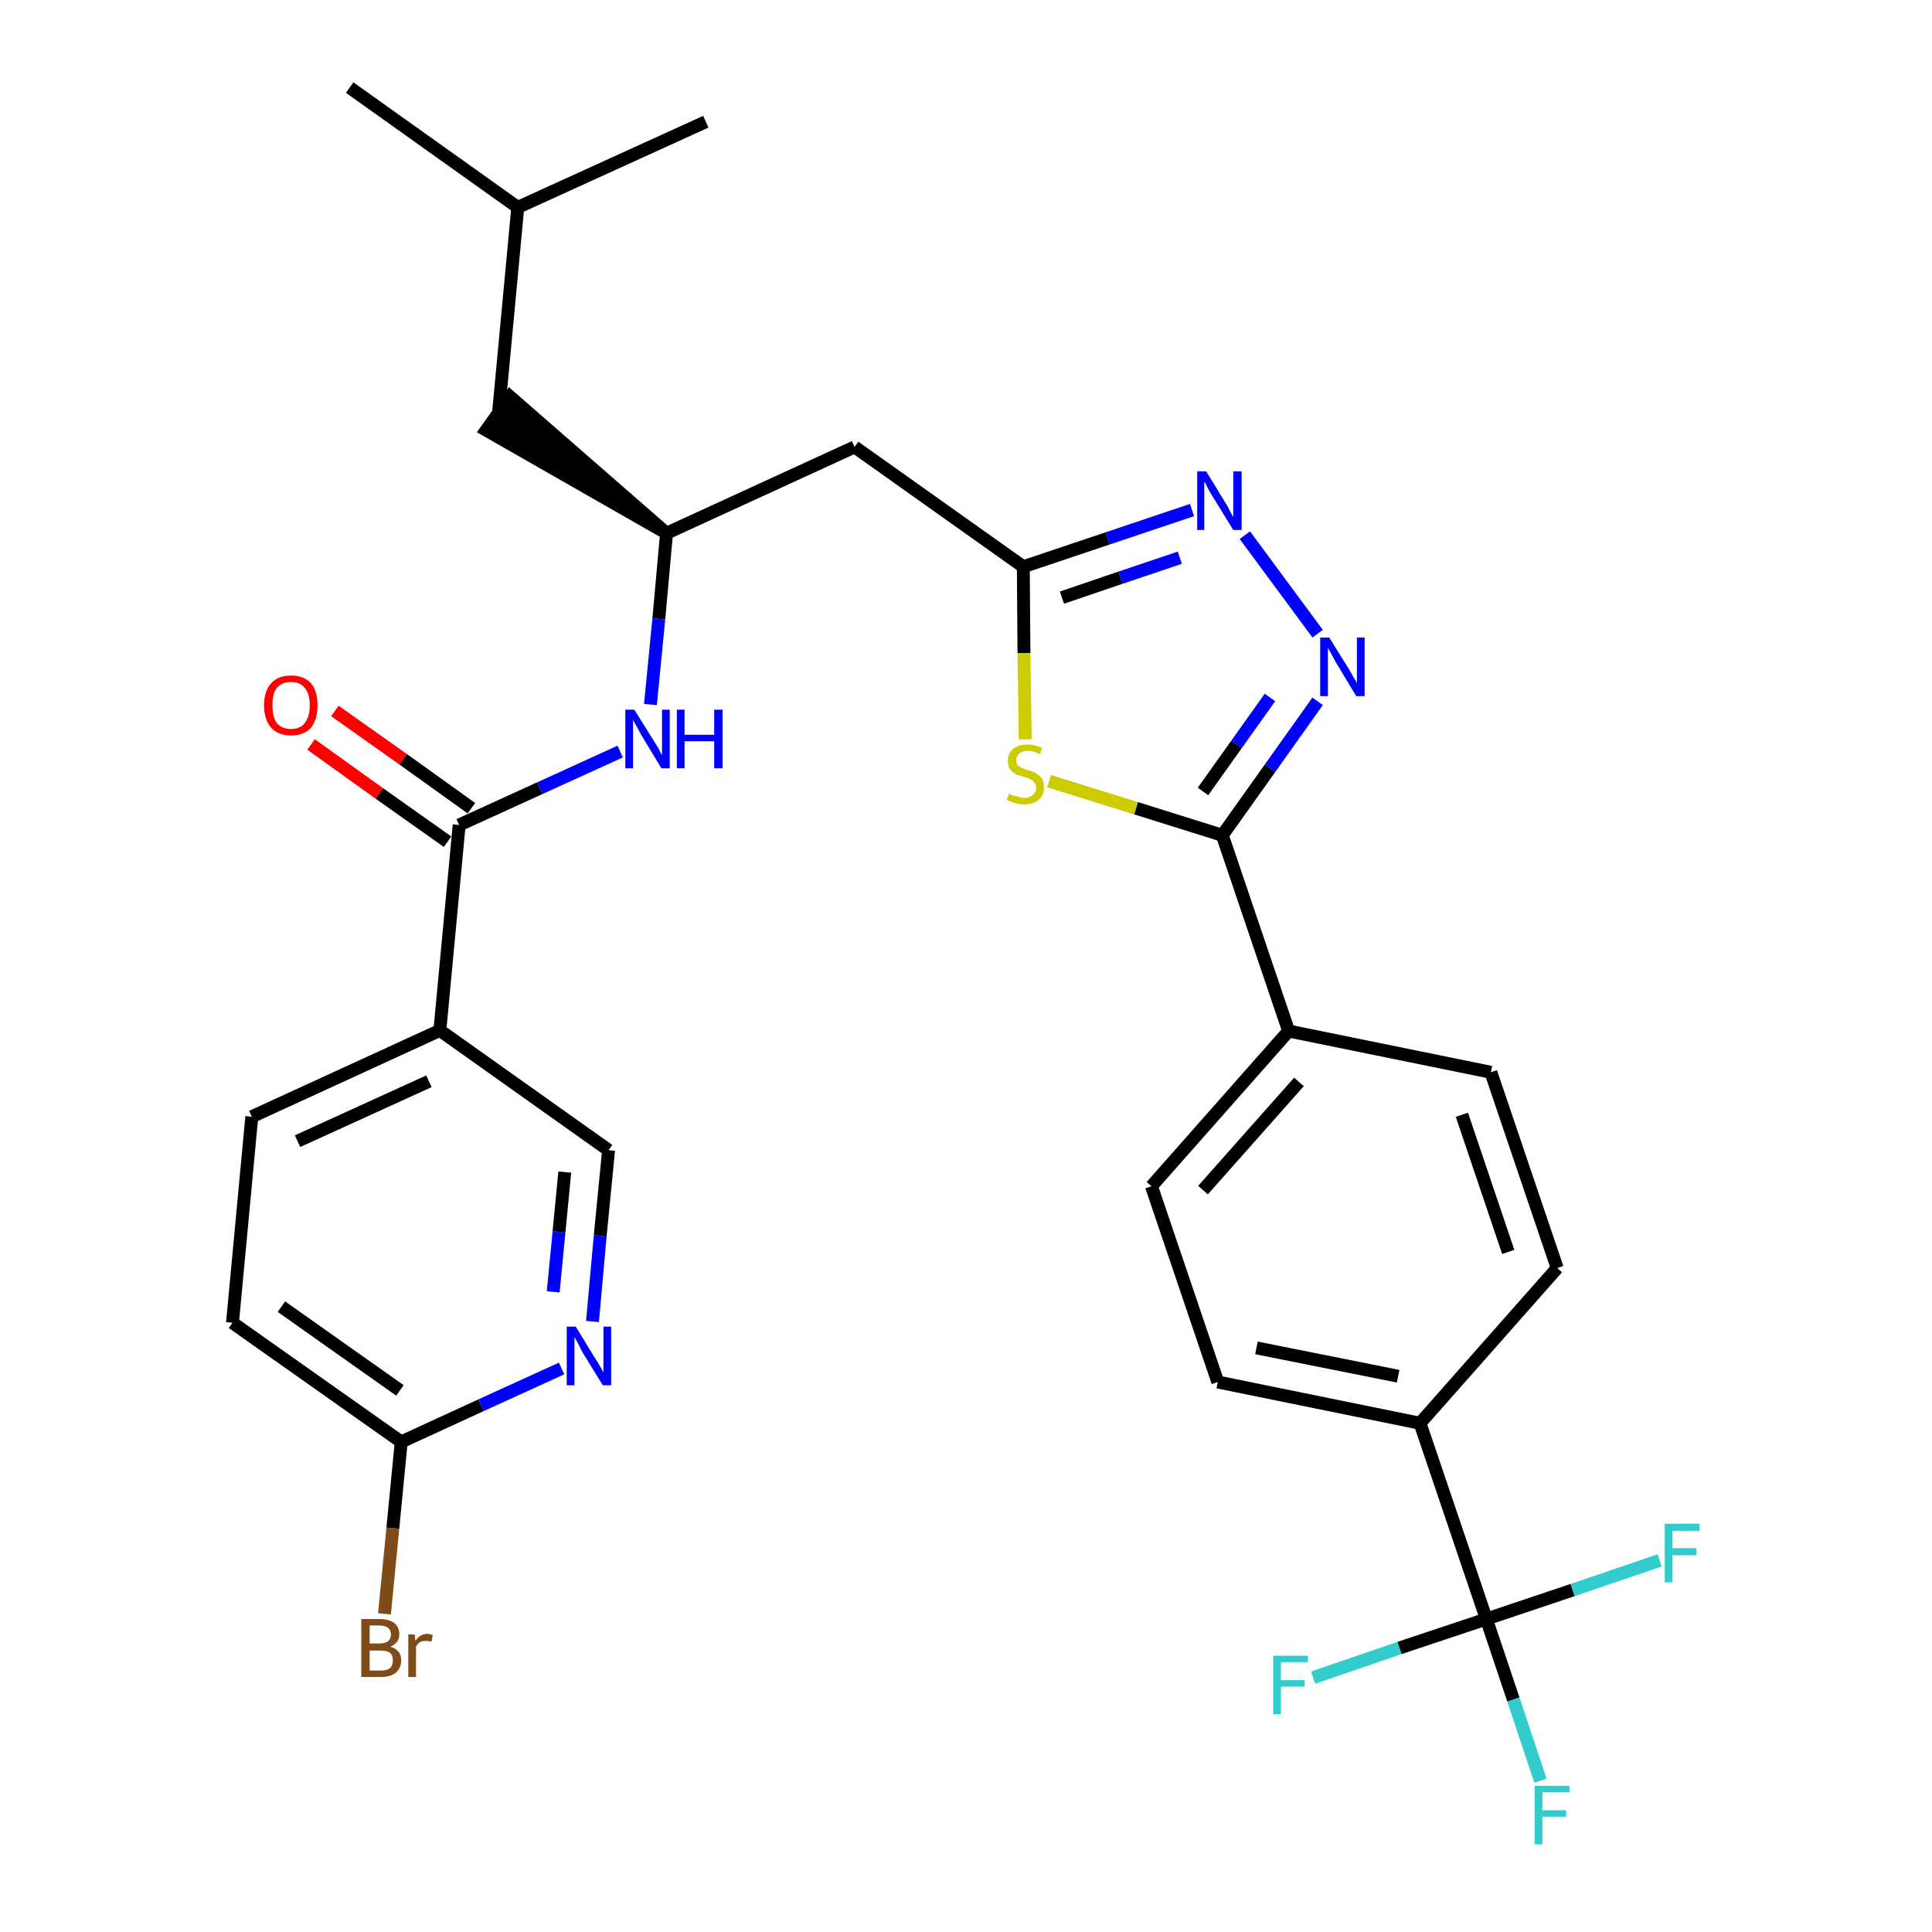 <?xml version='1.0' encoding='iso-8859-1'?>
<svg version='1.1' baseProfile='full'
              xmlns='http://www.w3.org/2000/svg'
                      xmlns:rdkit='http://www.rdkit.org/xml'
                      xmlns:xlink='http://www.w3.org/1999/xlink'
                  xml:space='preserve'
width='300px' height='300px' viewBox='0 0 300 300'>
<!-- END OF HEADER -->
<path class='bond-0 atom-0 atom-1' d='M 54.3,13.6 L 80.4,32.2' style='fill:none;fill-rule:evenodd;stroke:#000000;stroke-width:2.0px;stroke-linecap:butt;stroke-linejoin:miter;stroke-opacity:1' />
<path class='bond-1 atom-1 atom-2' d='M 80.4,32.2 L 109.6,18.9' style='fill:none;fill-rule:evenodd;stroke:#000000;stroke-width:2.0px;stroke-linecap:butt;stroke-linejoin:miter;stroke-opacity:1' />
<path class='bond-2 atom-1 atom-3' d='M 80.4,32.2 L 77.4,64.2' style='fill:none;fill-rule:evenodd;stroke:#000000;stroke-width:2.0px;stroke-linecap:butt;stroke-linejoin:miter;stroke-opacity:1' />
<path class='bond-3 atom-4 atom-3' d='M 103.5,82.8 L 79.2,61.6 L 75.5,66.8 Z' style='fill:#000000;fill-rule:evenodd;fill-opacity:1;stroke:#000000;stroke-width:2.0px;stroke-linecap:butt;stroke-linejoin:miter;stroke-opacity:1;' />
<path class='bond-4 atom-4 atom-5' d='M 103.5,82.8 L 132.7,69.4' style='fill:none;fill-rule:evenodd;stroke:#000000;stroke-width:2.0px;stroke-linecap:butt;stroke-linejoin:miter;stroke-opacity:1' />
<path class='bond-20 atom-4 atom-21' d='M 103.5,82.8 L 102.3,96.1' style='fill:none;fill-rule:evenodd;stroke:#000000;stroke-width:2.0px;stroke-linecap:butt;stroke-linejoin:miter;stroke-opacity:1' />
<path class='bond-20 atom-4 atom-21' d='M 102.3,96.1 L 101.0,109.4' style='fill:none;fill-rule:evenodd;stroke:#0000FF;stroke-width:2.0px;stroke-linecap:butt;stroke-linejoin:miter;stroke-opacity:1' />
<path class='bond-5 atom-5 atom-6' d='M 132.7,69.4 L 158.9,88.0' style='fill:none;fill-rule:evenodd;stroke:#000000;stroke-width:2.0px;stroke-linecap:butt;stroke-linejoin:miter;stroke-opacity:1' />
<path class='bond-6 atom-6 atom-7' d='M 158.9,88.0 L 172.0,83.6' style='fill:none;fill-rule:evenodd;stroke:#000000;stroke-width:2.0px;stroke-linecap:butt;stroke-linejoin:miter;stroke-opacity:1' />
<path class='bond-6 atom-6 atom-7' d='M 172.0,83.6 L 185.1,79.2' style='fill:none;fill-rule:evenodd;stroke:#0000FF;stroke-width:2.0px;stroke-linecap:butt;stroke-linejoin:miter;stroke-opacity:1' />
<path class='bond-6 atom-6 atom-7' d='M 164.9,92.8 L 174.0,89.7' style='fill:none;fill-rule:evenodd;stroke:#000000;stroke-width:2.0px;stroke-linecap:butt;stroke-linejoin:miter;stroke-opacity:1' />
<path class='bond-6 atom-6 atom-7' d='M 174.0,89.7 L 183.2,86.6' style='fill:none;fill-rule:evenodd;stroke:#0000FF;stroke-width:2.0px;stroke-linecap:butt;stroke-linejoin:miter;stroke-opacity:1' />
<path class='bond-30 atom-20 atom-6' d='M 159.2,114.8 L 159.0,101.4' style='fill:none;fill-rule:evenodd;stroke:#CCCC00;stroke-width:2.0px;stroke-linecap:butt;stroke-linejoin:miter;stroke-opacity:1' />
<path class='bond-30 atom-20 atom-6' d='M 159.0,101.4 L 158.9,88.0' style='fill:none;fill-rule:evenodd;stroke:#000000;stroke-width:2.0px;stroke-linecap:butt;stroke-linejoin:miter;stroke-opacity:1' />
<path class='bond-7 atom-7 atom-8' d='M 193.3,83.1 L 204.6,98.4' style='fill:none;fill-rule:evenodd;stroke:#0000FF;stroke-width:2.0px;stroke-linecap:butt;stroke-linejoin:miter;stroke-opacity:1' />
<path class='bond-8 atom-8 atom-9' d='M 204.6,108.9 L 197.2,119.3' style='fill:none;fill-rule:evenodd;stroke:#0000FF;stroke-width:2.0px;stroke-linecap:butt;stroke-linejoin:miter;stroke-opacity:1' />
<path class='bond-8 atom-8 atom-9' d='M 197.2,119.3 L 189.8,129.7' style='fill:none;fill-rule:evenodd;stroke:#000000;stroke-width:2.0px;stroke-linecap:butt;stroke-linejoin:miter;stroke-opacity:1' />
<path class='bond-8 atom-8 atom-9' d='M 197.2,108.3 L 192.0,115.6' style='fill:none;fill-rule:evenodd;stroke:#0000FF;stroke-width:2.0px;stroke-linecap:butt;stroke-linejoin:miter;stroke-opacity:1' />
<path class='bond-8 atom-8 atom-9' d='M 192.0,115.6 L 186.8,122.9' style='fill:none;fill-rule:evenodd;stroke:#000000;stroke-width:2.0px;stroke-linecap:butt;stroke-linejoin:miter;stroke-opacity:1' />
<path class='bond-9 atom-9 atom-10' d='M 189.8,129.7 L 200.1,160.1' style='fill:none;fill-rule:evenodd;stroke:#000000;stroke-width:2.0px;stroke-linecap:butt;stroke-linejoin:miter;stroke-opacity:1' />
<path class='bond-19 atom-9 atom-20' d='M 189.8,129.7 L 176.4,125.5' style='fill:none;fill-rule:evenodd;stroke:#000000;stroke-width:2.0px;stroke-linecap:butt;stroke-linejoin:miter;stroke-opacity:1' />
<path class='bond-19 atom-9 atom-20' d='M 176.4,125.5 L 162.9,121.3' style='fill:none;fill-rule:evenodd;stroke:#CCCC00;stroke-width:2.0px;stroke-linecap:butt;stroke-linejoin:miter;stroke-opacity:1' />
<path class='bond-10 atom-10 atom-11' d='M 200.1,160.1 L 178.8,184.2' style='fill:none;fill-rule:evenodd;stroke:#000000;stroke-width:2.0px;stroke-linecap:butt;stroke-linejoin:miter;stroke-opacity:1' />
<path class='bond-10 atom-10 atom-11' d='M 201.7,168.0 L 186.8,184.8' style='fill:none;fill-rule:evenodd;stroke:#000000;stroke-width:2.0px;stroke-linecap:butt;stroke-linejoin:miter;stroke-opacity:1' />
<path class='bond-32 atom-19 atom-10' d='M 231.5,166.5 L 200.1,160.1' style='fill:none;fill-rule:evenodd;stroke:#000000;stroke-width:2.0px;stroke-linecap:butt;stroke-linejoin:miter;stroke-opacity:1' />
<path class='bond-11 atom-11 atom-12' d='M 178.8,184.2 L 189.1,214.6' style='fill:none;fill-rule:evenodd;stroke:#000000;stroke-width:2.0px;stroke-linecap:butt;stroke-linejoin:miter;stroke-opacity:1' />
<path class='bond-12 atom-12 atom-13' d='M 189.1,214.6 L 220.5,221.0' style='fill:none;fill-rule:evenodd;stroke:#000000;stroke-width:2.0px;stroke-linecap:butt;stroke-linejoin:miter;stroke-opacity:1' />
<path class='bond-12 atom-12 atom-13' d='M 195.1,209.3 L 217.1,213.7' style='fill:none;fill-rule:evenodd;stroke:#000000;stroke-width:2.0px;stroke-linecap:butt;stroke-linejoin:miter;stroke-opacity:1' />
<path class='bond-13 atom-13 atom-14' d='M 220.5,221.0 L 230.8,251.4' style='fill:none;fill-rule:evenodd;stroke:#000000;stroke-width:2.0px;stroke-linecap:butt;stroke-linejoin:miter;stroke-opacity:1' />
<path class='bond-17 atom-13 atom-18' d='M 220.5,221.0 L 241.8,196.9' style='fill:none;fill-rule:evenodd;stroke:#000000;stroke-width:2.0px;stroke-linecap:butt;stroke-linejoin:miter;stroke-opacity:1' />
<path class='bond-14 atom-14 atom-15' d='M 230.8,251.4 L 235.0,263.9' style='fill:none;fill-rule:evenodd;stroke:#000000;stroke-width:2.0px;stroke-linecap:butt;stroke-linejoin:miter;stroke-opacity:1' />
<path class='bond-14 atom-14 atom-15' d='M 235.0,263.9 L 239.2,276.5' style='fill:none;fill-rule:evenodd;stroke:#33CCCC;stroke-width:2.0px;stroke-linecap:butt;stroke-linejoin:miter;stroke-opacity:1' />
<path class='bond-15 atom-14 atom-16' d='M 230.8,251.4 L 217.3,255.9' style='fill:none;fill-rule:evenodd;stroke:#000000;stroke-width:2.0px;stroke-linecap:butt;stroke-linejoin:miter;stroke-opacity:1' />
<path class='bond-15 atom-14 atom-16' d='M 217.3,255.9 L 203.9,260.5' style='fill:none;fill-rule:evenodd;stroke:#33CCCC;stroke-width:2.0px;stroke-linecap:butt;stroke-linejoin:miter;stroke-opacity:1' />
<path class='bond-16 atom-14 atom-17' d='M 230.8,251.4 L 244.2,246.9' style='fill:none;fill-rule:evenodd;stroke:#000000;stroke-width:2.0px;stroke-linecap:butt;stroke-linejoin:miter;stroke-opacity:1' />
<path class='bond-16 atom-14 atom-17' d='M 244.2,246.9 L 257.7,242.3' style='fill:none;fill-rule:evenodd;stroke:#33CCCC;stroke-width:2.0px;stroke-linecap:butt;stroke-linejoin:miter;stroke-opacity:1' />
<path class='bond-18 atom-18 atom-19' d='M 241.8,196.9 L 231.5,166.5' style='fill:none;fill-rule:evenodd;stroke:#000000;stroke-width:2.0px;stroke-linecap:butt;stroke-linejoin:miter;stroke-opacity:1' />
<path class='bond-18 atom-18 atom-19' d='M 234.2,194.4 L 227.0,173.1' style='fill:none;fill-rule:evenodd;stroke:#000000;stroke-width:2.0px;stroke-linecap:butt;stroke-linejoin:miter;stroke-opacity:1' />
<path class='bond-21 atom-21 atom-22' d='M 96.3,116.7 L 83.8,122.4' style='fill:none;fill-rule:evenodd;stroke:#0000FF;stroke-width:2.0px;stroke-linecap:butt;stroke-linejoin:miter;stroke-opacity:1' />
<path class='bond-21 atom-21 atom-22' d='M 83.8,122.4 L 71.3,128.1' style='fill:none;fill-rule:evenodd;stroke:#000000;stroke-width:2.0px;stroke-linecap:butt;stroke-linejoin:miter;stroke-opacity:1' />
<path class='bond-22 atom-22 atom-23' d='M 73.2,125.5 L 62.6,117.9' style='fill:none;fill-rule:evenodd;stroke:#000000;stroke-width:2.0px;stroke-linecap:butt;stroke-linejoin:miter;stroke-opacity:1' />
<path class='bond-22 atom-22 atom-23' d='M 62.6,117.9 L 52.0,110.4' style='fill:none;fill-rule:evenodd;stroke:#FF0000;stroke-width:2.0px;stroke-linecap:butt;stroke-linejoin:miter;stroke-opacity:1' />
<path class='bond-22 atom-22 atom-23' d='M 69.5,130.7 L 58.9,123.2' style='fill:none;fill-rule:evenodd;stroke:#000000;stroke-width:2.0px;stroke-linecap:butt;stroke-linejoin:miter;stroke-opacity:1' />
<path class='bond-22 atom-22 atom-23' d='M 58.9,123.2 L 48.3,115.6' style='fill:none;fill-rule:evenodd;stroke:#FF0000;stroke-width:2.0px;stroke-linecap:butt;stroke-linejoin:miter;stroke-opacity:1' />
<path class='bond-23 atom-22 atom-24' d='M 71.3,128.1 L 68.3,160.0' style='fill:none;fill-rule:evenodd;stroke:#000000;stroke-width:2.0px;stroke-linecap:butt;stroke-linejoin:miter;stroke-opacity:1' />
<path class='bond-24 atom-24 atom-25' d='M 68.3,160.0 L 39.1,173.4' style='fill:none;fill-rule:evenodd;stroke:#000000;stroke-width:2.0px;stroke-linecap:butt;stroke-linejoin:miter;stroke-opacity:1' />
<path class='bond-24 atom-24 atom-25' d='M 66.6,167.9 L 46.2,177.2' style='fill:none;fill-rule:evenodd;stroke:#000000;stroke-width:2.0px;stroke-linecap:butt;stroke-linejoin:miter;stroke-opacity:1' />
<path class='bond-31 atom-30 atom-24' d='M 94.5,178.6 L 68.3,160.0' style='fill:none;fill-rule:evenodd;stroke:#000000;stroke-width:2.0px;stroke-linecap:butt;stroke-linejoin:miter;stroke-opacity:1' />
<path class='bond-25 atom-25 atom-26' d='M 39.1,173.4 L 36.1,205.4' style='fill:none;fill-rule:evenodd;stroke:#000000;stroke-width:2.0px;stroke-linecap:butt;stroke-linejoin:miter;stroke-opacity:1' />
<path class='bond-26 atom-26 atom-27' d='M 36.1,205.4 L 62.3,223.9' style='fill:none;fill-rule:evenodd;stroke:#000000;stroke-width:2.0px;stroke-linecap:butt;stroke-linejoin:miter;stroke-opacity:1' />
<path class='bond-26 atom-26 atom-27' d='M 43.7,202.9 L 62.1,215.9' style='fill:none;fill-rule:evenodd;stroke:#000000;stroke-width:2.0px;stroke-linecap:butt;stroke-linejoin:miter;stroke-opacity:1' />
<path class='bond-27 atom-27 atom-28' d='M 62.3,223.9 L 61.0,237.3' style='fill:none;fill-rule:evenodd;stroke:#000000;stroke-width:2.0px;stroke-linecap:butt;stroke-linejoin:miter;stroke-opacity:1' />
<path class='bond-27 atom-27 atom-28' d='M 61.0,237.3 L 59.7,250.6' style='fill:none;fill-rule:evenodd;stroke:#7F4C19;stroke-width:2.0px;stroke-linecap:butt;stroke-linejoin:miter;stroke-opacity:1' />
<path class='bond-28 atom-27 atom-29' d='M 62.3,223.9 L 74.7,218.2' style='fill:none;fill-rule:evenodd;stroke:#000000;stroke-width:2.0px;stroke-linecap:butt;stroke-linejoin:miter;stroke-opacity:1' />
<path class='bond-28 atom-27 atom-29' d='M 74.7,218.2 L 87.2,212.5' style='fill:none;fill-rule:evenodd;stroke:#0000FF;stroke-width:2.0px;stroke-linecap:butt;stroke-linejoin:miter;stroke-opacity:1' />
<path class='bond-29 atom-29 atom-30' d='M 92.0,205.2 L 93.2,191.9' style='fill:none;fill-rule:evenodd;stroke:#0000FF;stroke-width:2.0px;stroke-linecap:butt;stroke-linejoin:miter;stroke-opacity:1' />
<path class='bond-29 atom-29 atom-30' d='M 93.2,191.9 L 94.5,178.6' style='fill:none;fill-rule:evenodd;stroke:#000000;stroke-width:2.0px;stroke-linecap:butt;stroke-linejoin:miter;stroke-opacity:1' />
<path class='bond-29 atom-29 atom-30' d='M 85.9,200.6 L 86.8,191.3' style='fill:none;fill-rule:evenodd;stroke:#0000FF;stroke-width:2.0px;stroke-linecap:butt;stroke-linejoin:miter;stroke-opacity:1' />
<path class='bond-29 atom-29 atom-30' d='M 86.8,191.3 L 87.7,182.0' style='fill:none;fill-rule:evenodd;stroke:#000000;stroke-width:2.0px;stroke-linecap:butt;stroke-linejoin:miter;stroke-opacity:1' />
<path  class='atom-7' d='M 187.3 73.2
L 190.3 78.1
Q 190.6 78.5, 191.0 79.4
Q 191.5 80.3, 191.5 80.3
L 191.5 73.2
L 192.8 73.2
L 192.8 82.3
L 191.5 82.3
L 188.3 77.1
Q 187.9 76.5, 187.5 75.7
Q 187.2 75.0, 187.0 74.8
L 187.0 82.3
L 185.9 82.3
L 185.9 73.2
L 187.3 73.2
' fill='#0000FF'/>
<path  class='atom-8' d='M 206.4 99.0
L 209.4 103.8
Q 209.7 104.3, 210.2 105.2
Q 210.7 106.0, 210.7 106.1
L 210.7 99.0
L 211.9 99.0
L 211.9 108.1
L 210.6 108.1
L 207.4 102.8
Q 207.1 102.2, 206.7 101.5
Q 206.3 100.8, 206.2 100.6
L 206.2 108.1
L 205.0 108.1
L 205.0 99.0
L 206.4 99.0
' fill='#0000FF'/>
<path  class='atom-15' d='M 238.3 277.3
L 243.7 277.3
L 243.7 278.3
L 239.5 278.3
L 239.5 281.1
L 243.2 281.1
L 243.2 282.1
L 239.5 282.1
L 239.5 286.4
L 238.3 286.4
L 238.3 277.3
' fill='#33CCCC'/>
<path  class='atom-16' d='M 197.7 257.1
L 203.1 257.1
L 203.1 258.1
L 198.9 258.1
L 198.9 260.9
L 202.6 260.9
L 202.6 261.9
L 198.9 261.9
L 198.9 266.2
L 197.7 266.2
L 197.7 257.1
' fill='#33CCCC'/>
<path  class='atom-17' d='M 258.5 236.6
L 263.9 236.6
L 263.9 237.7
L 259.7 237.7
L 259.7 240.4
L 263.4 240.4
L 263.4 241.5
L 259.7 241.5
L 259.7 245.7
L 258.5 245.7
L 258.5 236.6
' fill='#33CCCC'/>
<path  class='atom-20' d='M 156.7 123.2
Q 156.8 123.3, 157.2 123.5
Q 157.6 123.6, 158.1 123.7
Q 158.5 123.9, 159.0 123.9
Q 159.9 123.9, 160.4 123.4
Q 160.9 123.0, 160.9 122.3
Q 160.9 121.8, 160.6 121.5
Q 160.4 121.2, 160.0 121.0
Q 159.6 120.8, 158.9 120.6
Q 158.1 120.4, 157.7 120.2
Q 157.2 119.9, 156.8 119.4
Q 156.5 119.0, 156.5 118.1
Q 156.5 117.0, 157.3 116.3
Q 158.1 115.6, 159.6 115.6
Q 160.6 115.6, 161.8 116.1
L 161.5 117.1
Q 160.5 116.6, 159.6 116.6
Q 158.7 116.6, 158.3 117.0
Q 157.8 117.4, 157.8 118.0
Q 157.8 118.5, 158.0 118.8
Q 158.3 119.1, 158.6 119.2
Q 159.0 119.4, 159.6 119.6
Q 160.5 119.8, 160.9 120.1
Q 161.4 120.4, 161.8 120.9
Q 162.1 121.4, 162.1 122.3
Q 162.1 123.5, 161.3 124.2
Q 160.5 124.9, 159.1 124.9
Q 158.2 124.9, 157.6 124.7
Q 157.0 124.5, 156.3 124.2
L 156.7 123.2
' fill='#CCCC00'/>
<path  class='atom-21' d='M 98.5 110.2
L 101.5 115.0
Q 101.8 115.5, 102.3 116.3
Q 102.7 117.2, 102.8 117.2
L 102.8 110.2
L 104.0 110.2
L 104.0 119.3
L 102.7 119.3
L 99.5 114.0
Q 99.2 113.4, 98.8 112.7
Q 98.4 112.0, 98.3 111.8
L 98.3 119.3
L 97.1 119.3
L 97.1 110.2
L 98.5 110.2
' fill='#0000FF'/>
<path  class='atom-21' d='M 105.1 110.2
L 106.3 110.2
L 106.3 114.1
L 110.9 114.1
L 110.9 110.2
L 112.2 110.2
L 112.2 119.3
L 110.9 119.3
L 110.9 115.1
L 106.3 115.1
L 106.3 119.3
L 105.1 119.3
L 105.1 110.2
' fill='#0000FF'/>
<path  class='atom-23' d='M 41.0 109.5
Q 41.0 107.3, 42.1 106.1
Q 43.2 104.9, 45.2 104.9
Q 47.2 104.9, 48.3 106.1
Q 49.3 107.3, 49.3 109.5
Q 49.3 111.7, 48.3 113.0
Q 47.2 114.2, 45.2 114.2
Q 43.2 114.2, 42.1 113.0
Q 41.0 111.7, 41.0 109.5
M 45.2 113.2
Q 46.6 113.2, 47.3 112.3
Q 48.1 111.3, 48.1 109.5
Q 48.1 107.7, 47.3 106.8
Q 46.6 105.9, 45.2 105.9
Q 43.8 105.9, 43.0 106.8
Q 42.3 107.7, 42.3 109.5
Q 42.3 111.4, 43.0 112.3
Q 43.8 113.2, 45.2 113.2
' fill='#FF0000'/>
<path  class='atom-28' d='M 60.6 255.7
Q 61.4 255.9, 61.9 256.5
Q 62.3 257.0, 62.3 257.8
Q 62.3 259.0, 61.5 259.7
Q 60.7 260.4, 59.2 260.4
L 56.1 260.4
L 56.1 251.4
L 58.8 251.4
Q 60.4 251.4, 61.2 252.0
Q 62.0 252.6, 62.0 253.8
Q 62.0 255.1, 60.6 255.7
M 57.4 252.4
L 57.4 255.2
L 58.8 255.2
Q 59.7 255.2, 60.2 254.9
Q 60.7 254.5, 60.7 253.8
Q 60.7 252.4, 58.8 252.4
L 57.4 252.4
M 59.2 259.4
Q 60.1 259.4, 60.6 259.0
Q 61.0 258.6, 61.0 257.8
Q 61.0 257.0, 60.5 256.6
Q 60.0 256.3, 59.0 256.3
L 57.4 256.3
L 57.4 259.4
L 59.2 259.4
' fill='#7F4C19'/>
<path  class='atom-28' d='M 64.4 253.8
L 64.5 254.8
Q 65.2 253.7, 66.4 253.7
Q 66.7 253.7, 67.2 253.9
L 67.0 254.9
Q 66.5 254.8, 66.1 254.8
Q 65.6 254.8, 65.2 255.0
Q 64.9 255.2, 64.6 255.7
L 64.6 260.4
L 63.4 260.4
L 63.4 253.8
L 64.4 253.8
' fill='#7F4C19'/>
<path  class='atom-29' d='M 89.4 206.0
L 92.4 210.9
Q 92.7 211.3, 93.2 212.2
Q 93.7 213.1, 93.7 213.1
L 93.7 206.0
L 94.9 206.0
L 94.9 215.1
L 93.6 215.1
L 90.4 209.9
Q 90.1 209.3, 89.7 208.5
Q 89.3 207.8, 89.2 207.6
L 89.2 215.1
L 88.0 215.1
L 88.0 206.0
L 89.4 206.0
' fill='#0000FF'/>
</svg>
